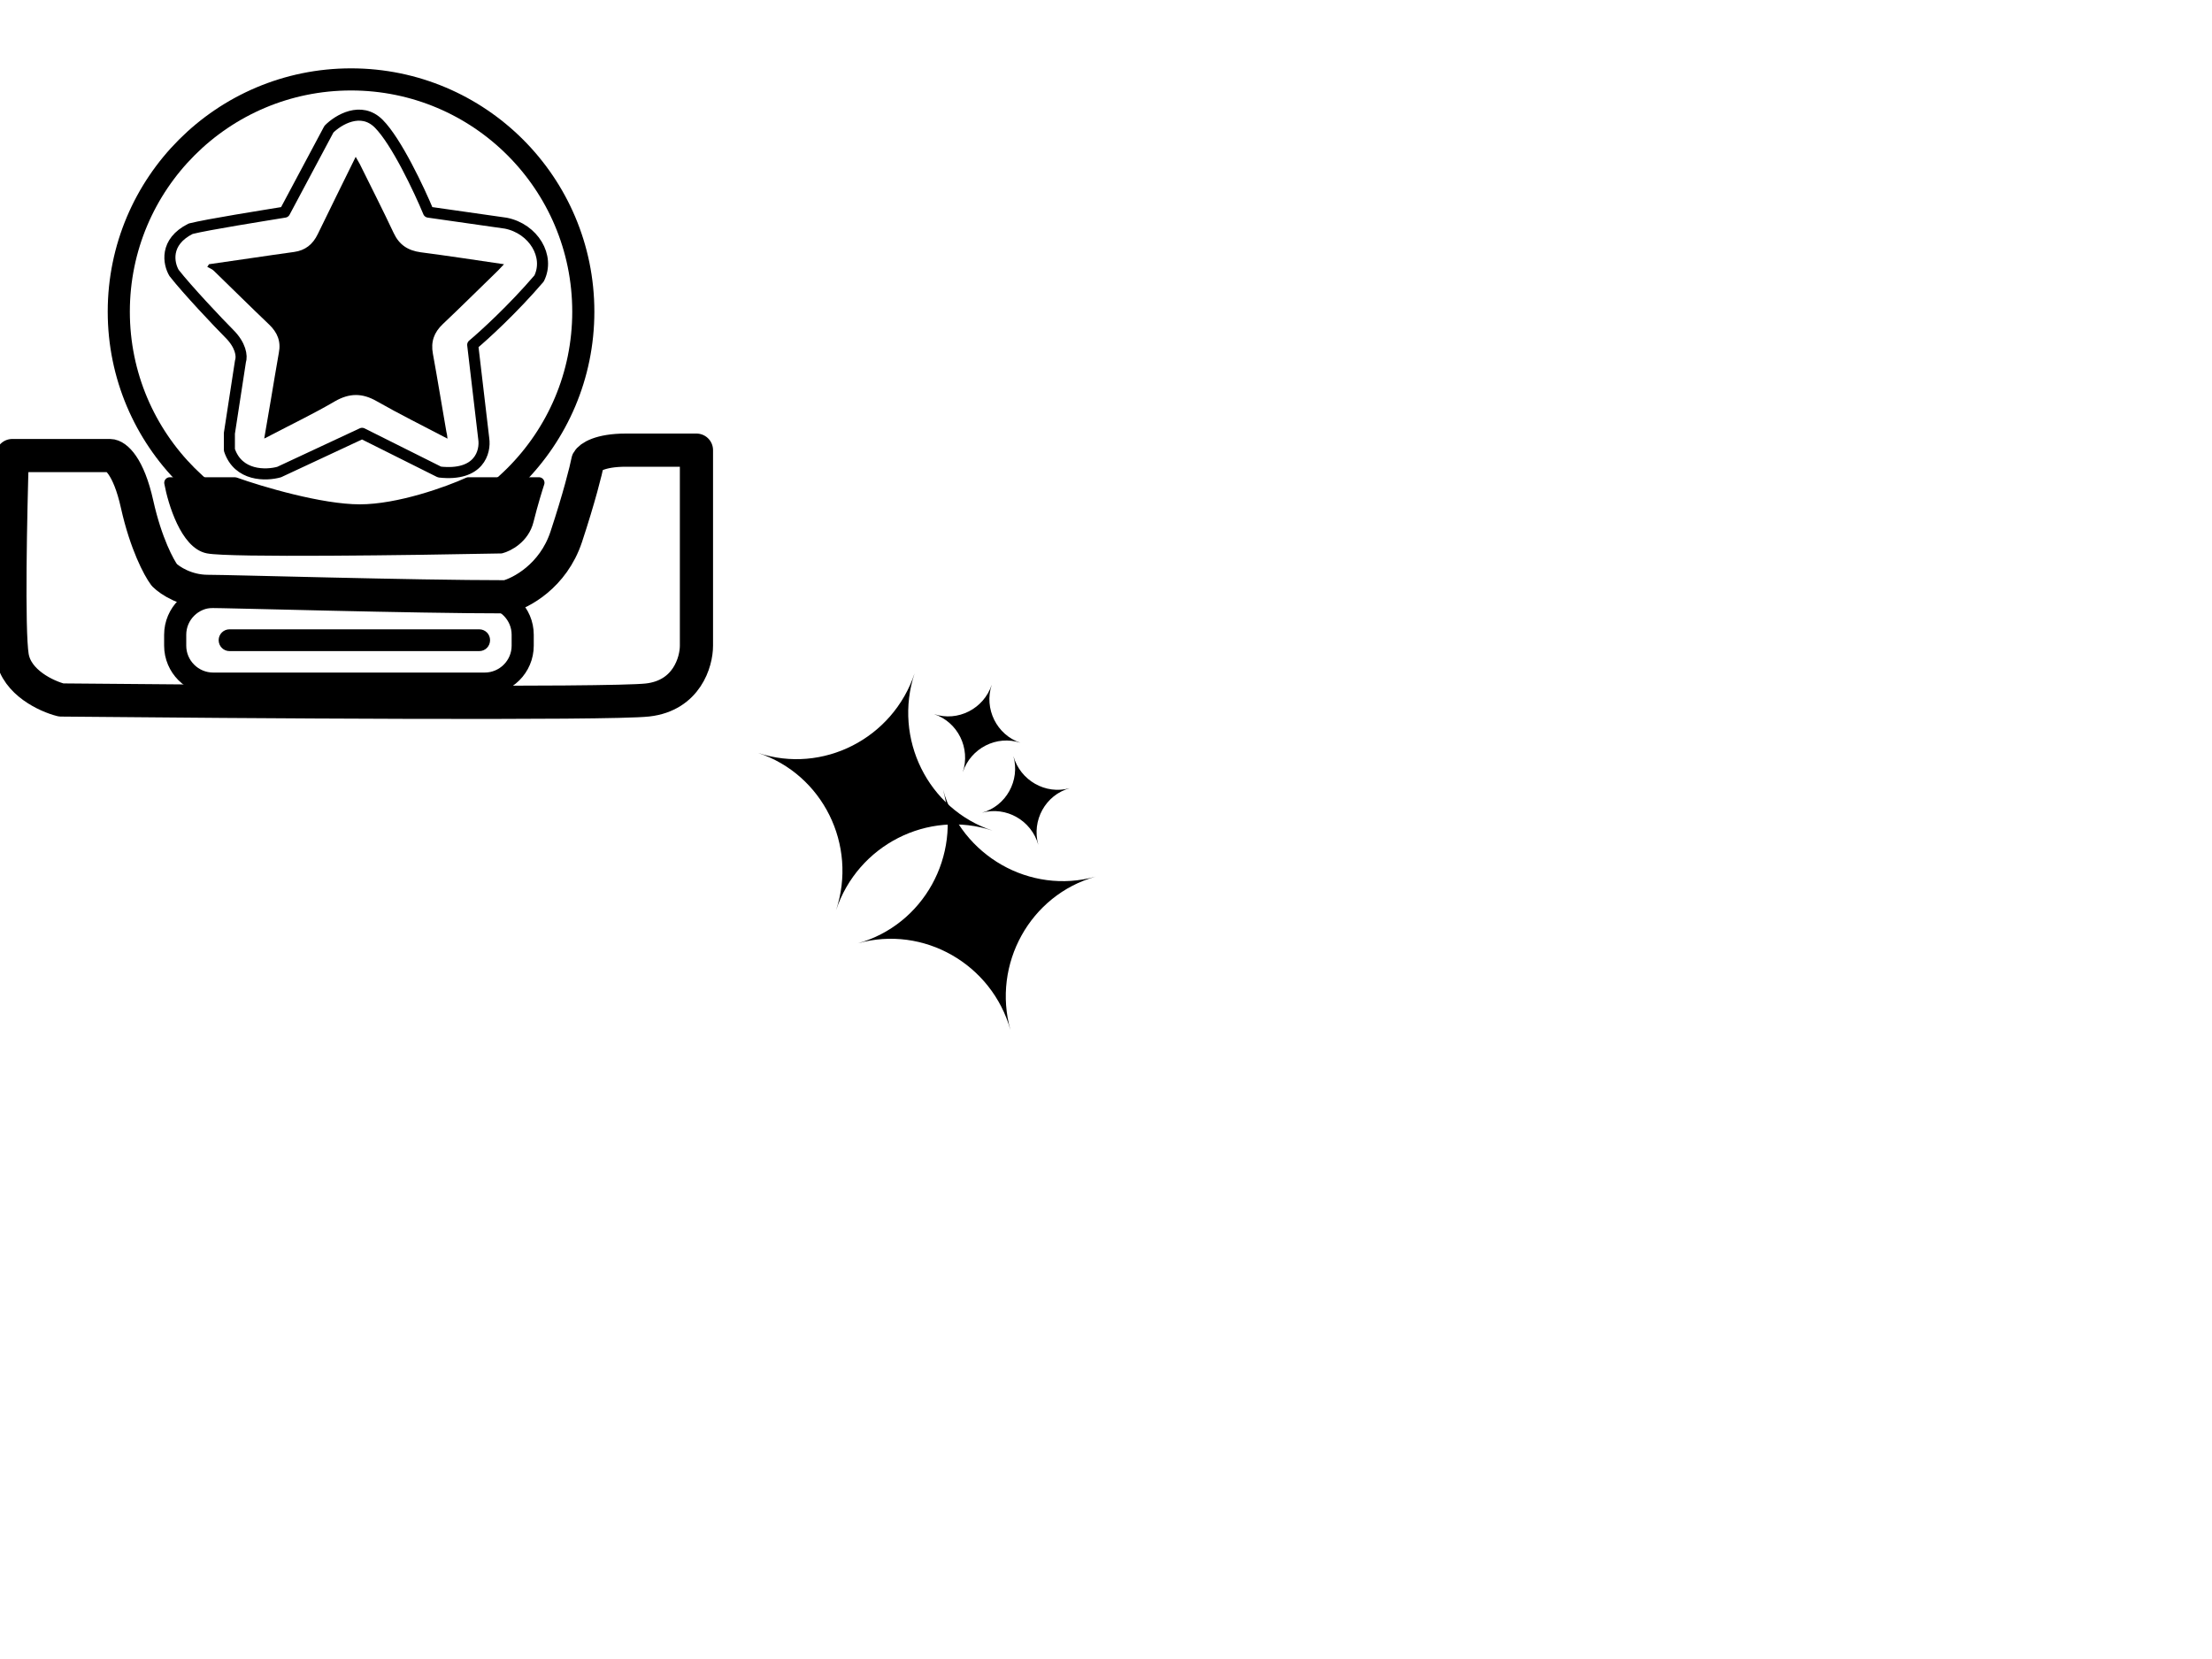 <svg xmlns="http://www.w3.org/2000/svg" xmlns:xlink="http://www.w3.org/1999/xlink" preserveAspectRatio="xMidYMid meet" width="200" height="150" viewBox="0 0 200 150" style="width:100%;height:100%"><defs><animate repeatCount="indefinite" dur="4.966s" begin="0s" xlink:href="#_R_G_L_0_G_L_3_G" fill="freeze" attributeName="opacity" from="0" to="1" keyTimes="0;0.201;1" values="0;1;1" keySplines="0.963 0 0 1;0 0 0 0" calcMode="spline"/><animateMotion repeatCount="indefinite" dur="4.966s" begin="0s" xlink:href="#_R_G_L_0_G_L_3_G" fill="freeze" keyTimes="0;0.134;0.201;1" path="M100 155 C100,135 100,48.33 100,35 C100,21.67 100,68.33 100,75 C100,75 100,75 100,75 " keyPoints="0;0.73;1;1" keySplines="0.333 0 0.667 1;0.333 0 0.667 1;0 0 0 0" calcMode="spline"/><animateTransform repeatCount="indefinite" dur="4.966s" begin="0s" xlink:href="#_R_G_L_0_G_L_3_G" fill="freeze" attributeName="transform" from="1.76 1.76" to="1.76 1.76" type="scale" additive="sum" keyTimes="0;1" values="1.76 1.76;1.76 1.76" keySplines="0 0 1 1" calcMode="spline"/><animateTransform repeatCount="indefinite" dur="4.966s" begin="0s" xlink:href="#_R_G_L_0_G_L_3_G" fill="freeze" attributeName="transform" from="-33 -33" to="-33 -33" type="translate" additive="sum" keyTimes="0;1" values="-33 -33;-33 -33" keySplines="0 0 1 1" calcMode="spline"/><animate repeatCount="indefinite" dur="4.966s" begin="0s" xlink:href="#_R_G_L_0_G_L_2_G" fill="freeze" attributeName="opacity" from="0" to="1" keyTimes="0;0.255;0.349;1" values="0;0;1;1" keySplines="0.333 0 0.667 1;0.333 0 0.667 1;0 0 0 0" calcMode="spline"/><animateMotion repeatCount="indefinite" dur="4.966s" begin="0s" xlink:href="#_R_G_L_0_G_L_2_G" fill="freeze" keyTimes="0;0.201;0.336;0.403;1" path="M100 139 C100,139 100,139 100,139 C100,123.5 100,57.67 100,46 C100,34.33 100,65.17 100,69 C100,69 100,69 100,69 " keyPoints="0;0;0.77;1;1" keySplines="0.333 0 0.667 1;0.333 0 0.667 1;0.333 0 0.667 1;0 0 0 0" calcMode="spline"/><animateTransform repeatCount="indefinite" dur="4.966s" begin="0s" xlink:href="#_R_G_L_0_G_L_2_G" fill="freeze" attributeName="transform" from="0 0" to="1.5 1.5" type="scale" additive="sum" keyTimes="0;0.121;0.403;1" values="0 0;0 0;1.5 1.5;1.5 1.5" keySplines="0.022 0 0 0.993;0.022 0 0 0.993;0 0 0 0" calcMode="spline"/><animateTransform repeatCount="indefinite" dur="4.966s" begin="0s" xlink:href="#_R_G_L_0_G_L_2_G" fill="freeze" attributeName="transform" from="-33 -33" to="-33 -33" type="translate" additive="sum" keyTimes="0;1" values="-33 -33;-33 -33" keySplines="0 0 1 1" calcMode="spline"/><animate repeatCount="indefinite" dur="4.966s" begin="0s" xlink:href="#_R_G_L_0_G_L_1_G" fill="freeze" attributeName="opacity" from="0" to="1" keyTimes="0;0.369;0.436;1" values="0;0;1;1" keySplines="0 0 0 0.992;0 0 0 0.992;0 0 0 0" calcMode="spline"/><animateTransform repeatCount="indefinite" dur="4.966s" begin="0s" xlink:href="#_R_G_L_0_G_L_1_G" fill="freeze" attributeName="transform" from="0 0" to="1.66 1.66" type="scale" additive="sum" keyTimes="0;0.336;0.403;1" values="0 0;0 0;1.66 1.66;1.66 1.66" keySplines="0.333 0 0.667 1;0.333 0 0.667 1;0 0 0 0" calcMode="spline"/><animateTransform repeatCount="indefinite" dur="4.966s" begin="0s" xlink:href="#_R_G_L_0_G_L_1_G" fill="freeze" attributeName="transform" from="-37.818 -36.76" to="-37.818 -36.76" type="translate" additive="sum" keyTimes="0;1" values="-37.818 -36.76;-37.818 -36.76" keySplines="0 0 1 1" calcMode="spline"/><animate repeatCount="indefinite" dur="4.966s" begin="0s" xlink:href="#_R_G_L_0_G_L_0_G" fill="freeze" attributeName="opacity" from="0" to="1" keyTimes="0;0.369;0.436;1" values="0;0;1;1" keySplines="0.001 0 0 0.996;0.001 0 0 0.996;0 0 0 0" calcMode="spline"/><animateTransform repeatCount="indefinite" dur="4.966s" begin="0s" xlink:href="#_R_G_L_0_G_L_0_G" fill="freeze" attributeName="transform" from="0 0" to="1.66 -1.66" type="scale" additive="sum" keyTimes="0;0.336;0.403;1" values="0 0;0 0;1.66 -1.66;1.66 -1.66" keySplines="0.333 0 0.667 1;0.333 0 0.667 1;0 0 0 0" calcMode="spline"/><animateTransform repeatCount="indefinite" dur="4.966s" begin="0s" xlink:href="#_R_G_L_0_G_L_0_G" fill="freeze" attributeName="transform" from="-37.818 -36.76" to="-37.818 -36.76" type="translate" additive="sum" keyTimes="0;1" values="-37.818 -36.76;-37.818 -36.76" keySplines="0 0 1 1" calcMode="spline"/><animate attributeType="XML" attributeName="opacity" dur="5s" from="0" to="1" xlink:href="#time_group"/></defs><g id="_R_G"><g id="_R_G_L_0_G"><g id="_R_G_L_0_G_L_3_G"><path id="_R_G_L_0_G_L_3_G_D_0_P_0" stroke="#000000" stroke-linecap="round" stroke-linejoin="round" fill="none" stroke-width="3" stroke-opacity="1" d=" M9.95 41.19 C9.95,41.19 1.11,41.19 1.11,41.19 C0.95,46.27 0.72,57 1.11,59.36 C1.5,61.71 4.22,62.96 5.53,63.29 C21.73,63.45 55.02,63.68 58.55,63.29 C62.09,62.89 62.97,59.85 62.97,58.38 C62.97,58.38 62.97,40.7 62.97,40.7 C62.97,40.7 56.59,40.7 56.59,40.7 C54.23,40.7 53.32,41.36 53.15,41.68 C52.99,42.5 52.36,45.02 51.19,48.56 C50.01,52.09 47.1,53.63 45.79,53.96 C37.28,53.96 20.75,53.47 18.79,53.47 C16.82,53.47 15.35,52.48 14.86,51.99 C14.37,51.34 13.19,49.15 12.4,45.61 C11.62,42.08 10.44,41.19 9.95,41.19z "/><path id="_R_G_L_0_G_L_3_G_D_1_P_0" stroke="#000000" stroke-linecap="round" stroke-linejoin="round" fill="none" stroke-width="2" stroke-opacity="1" d=" M19.28 53.96 C19.28,53.96 43.82,53.96 43.82,53.96 C45.72,53.96 47.26,55.5 47.26,57.39 C47.26,57.39 47.26,58.38 47.26,58.38 C47.26,60.27 45.72,61.81 43.82,61.81 C43.82,61.81 19.28,61.81 19.28,61.81 C17.38,61.81 15.84,60.27 15.84,58.38 C15.84,58.38 15.84,57.39 15.84,57.39 C15.84,55.5 17.38,53.96 19.28,53.96z "/><path id="_R_G_L_0_G_L_3_G_D_2_P_0" fill="#000000" fill-opacity="1" fill-rule="nonzero" d=" M20.75 56.9 C20.75,56.9 43.33,56.9 43.33,56.9 C43.88,56.9 44.31,57.34 44.31,57.88 C44.31,58.43 43.88,58.87 43.33,58.87 C43.33,58.87 20.75,58.87 20.75,58.87 C20.21,58.87 19.77,58.43 19.77,57.88 C19.77,57.34 20.21,56.9 20.75,56.9z "/><path id="_R_G_L_0_G_L_3_G_D_3_P_0" fill="#000000" fill-opacity="1" fill-rule="nonzero" d=" M18.79 49.54 C16.82,49.15 15.68,45.45 15.35,43.65 C15.35,43.65 21.24,43.65 21.24,43.65 C23.53,44.47 29,46.1 32.53,46.1 C36.07,46.1 40.55,44.47 42.35,43.65 C42.35,43.65 48.73,43.65 48.73,43.65 C48.57,44.14 48.14,45.51 47.75,47.08 C47.36,48.65 45.95,49.37 45.3,49.54 C37.28,49.7 20.75,49.93 18.79,49.54z "/><path id="_R_G_L_0_G_L_3_G_D_4_P_0" stroke="#000000" stroke-linecap="round" stroke-linejoin="round" fill="none" stroke-width="1" stroke-opacity="1" d=" M18.79 49.54 C16.82,49.15 15.68,45.45 15.35,43.65 C15.35,43.65 21.24,43.65 21.24,43.65 C23.53,44.47 29,46.1 32.53,46.1 C36.07,46.1 40.55,44.47 42.35,43.65 C42.35,43.65 48.73,43.65 48.73,43.65 C48.57,44.14 48.14,45.51 47.75,47.08 C47.36,48.65 45.95,49.37 45.3,49.54 C37.28,49.7 20.75,49.93 18.79,49.54z "/></g><g id="_R_G_L_0_G_L_2_G"><path id="_R_G_L_0_G_L_2_G_D_0_P_0" fill="#000000" fill-opacity="1" fill-rule="nonzero" d=" M40.46 39.66 C38.25,38.5 36.12,37.45 34.07,36.28 C32.75,35.52 31.59,35.53 30.27,36.29 C28.41,37.38 26.47,38.31 24.56,39.31 C24.37,39.41 24.2,39.51 23.89,39.65 C24.1,38.39 24.31,37.23 24.5,36.09 C24.74,34.69 24.96,33.29 25.21,31.91 C25.42,30.87 25.08,30.06 24.34,29.35 C22.65,27.74 21,26.1 19.33,24.48 C19.17,24.32 18.93,24.24 18.74,24.13 C18.79,24.05 18.85,23.97 18.9,23.89 C20.2,23.7 21.52,23.51 22.83,23.32 C24.08,23.14 25.34,22.95 26.6,22.78 C27.6,22.64 28.28,22.1 28.73,21.17 C29.84,18.87 30.98,16.59 32.16,14.18 C32.32,14.45 32.43,14.64 32.53,14.83 C33.56,16.91 34.61,18.98 35.6,21.08 C36.1,22.14 36.88,22.65 38.04,22.81 C40.51,23.13 42.97,23.51 45.57,23.89 C45.34,24.13 45.2,24.29 45.04,24.45 C43.37,26.07 41.72,27.71 40.03,29.31 C39.24,30.06 38.94,30.9 39.14,31.98 C39.57,34.34 39.95,36.69 40.36,39.04 C40.41,39.2 40.43,39.38 40.46,39.66z "/><path id="_R_G_L_0_G_L_2_G_D_1_P_0" stroke="#000000" stroke-linecap="round" stroke-linejoin="round" fill="none" stroke-width="1" stroke-opacity="1" d=" M21.74 32.68 C21.74,32.68 20.74,39.18 20.74,39.18 C20.74,39.18 20.74,40.68 20.74,40.68 C21.54,43.08 24.07,43.01 25.24,42.68 C25.24,42.68 32.74,39.18 32.74,39.18 C32.74,39.18 39.74,42.68 39.74,42.68 C43.34,43.08 43.91,40.84 43.74,39.68 C43.74,39.68 42.74,31.18 42.74,31.18 C43.74,30.34 46.34,27.98 48.74,25.18 C49.74,23.18 48.24,20.68 45.74,20.18 C45.74,20.18 38.74,19.18 38.74,19.18 C37.91,17.18 35.84,12.78 34.24,11.18 C32.64,9.58 30.57,10.84 29.74,11.68 C29.74,11.68 25.74,19.18 25.74,19.18 C23.74,19.51 18.84,20.28 17.24,20.68 C14.84,21.88 15.24,23.84 15.74,24.68 C16.91,26.18 19.74,29.18 20.74,30.18 C21.76,31.2 21.91,32.18 21.74,32.68z "/><path id="_R_G_L_0_G_L_2_G_D_2_P_0" stroke="#000000" stroke-linecap="round" stroke-linejoin="round" fill="none" stroke-width="2" stroke-opacity="1" d=" M31.74 7.18 C43.34,7.18 52.74,16.58 52.74,28.18 C52.74,39.77 43.34,49.18 31.74,49.18 C20.14,49.18 10.74,39.77 10.74,28.18 C10.74,16.58 20.14,7.18 31.74,7.18z "/></g><g id="_R_G_L_0_G_L_1_G" transform=" translate(98.5, 62) rotate(109)"><path id="_R_G_L_0_G_L_1_G_D_0_P_0" fill="#000000" fill-opacity="1" fill-rule="nonzero" d=" M6.91 4.21 C6.93,6.48 5.08,8.35 2.79,8.38 C5.08,8.35 6.98,10.18 7,12.45 C6.98,10.18 8.83,8.31 11.12,8.28 C8.83,8.31 6.93,6.48 6.91,4.21z "/><path id="_R_G_L_0_G_L_1_G_D_1_P_0" fill="#000000" fill-opacity="1" fill-rule="nonzero" d=" M15.24 4.02 C15.31,10.16 10.3,15.24 4.08,15.31 C10.3,15.24 15.43,20.19 15.5,26.34 C15.43,20.19 20.44,15.12 26.65,15.05 C20.44,15.12 15.31,10.16 15.24,4.02z "/></g><g id="_R_G_L_0_G_L_0_G" transform=" translate(99, 63.5) rotate(75)"><path id="_R_G_L_0_G_L_0_G_D_0_P_0" fill="#000000" fill-opacity="1" fill-rule="nonzero" d=" M6.91 4.21 C6.93,6.48 5.08,8.35 2.79,8.38 C5.08,8.35 6.98,10.18 7,12.45 C6.98,10.18 8.83,8.31 11.12,8.28 C8.83,8.31 6.93,6.48 6.91,4.21z "/><path id="_R_G_L_0_G_L_0_G_D_1_P_0" fill="#000000" fill-opacity="1" fill-rule="nonzero" d=" M15.24 4.02 C15.31,10.16 10.3,15.24 4.08,15.31 C10.3,15.24 15.43,20.19 15.5,26.34 C15.43,20.19 20.44,15.12 26.65,15.05 C20.44,15.12 15.31,10.16 15.24,4.02z "/></g></g></g><g id="time_group"/></svg>